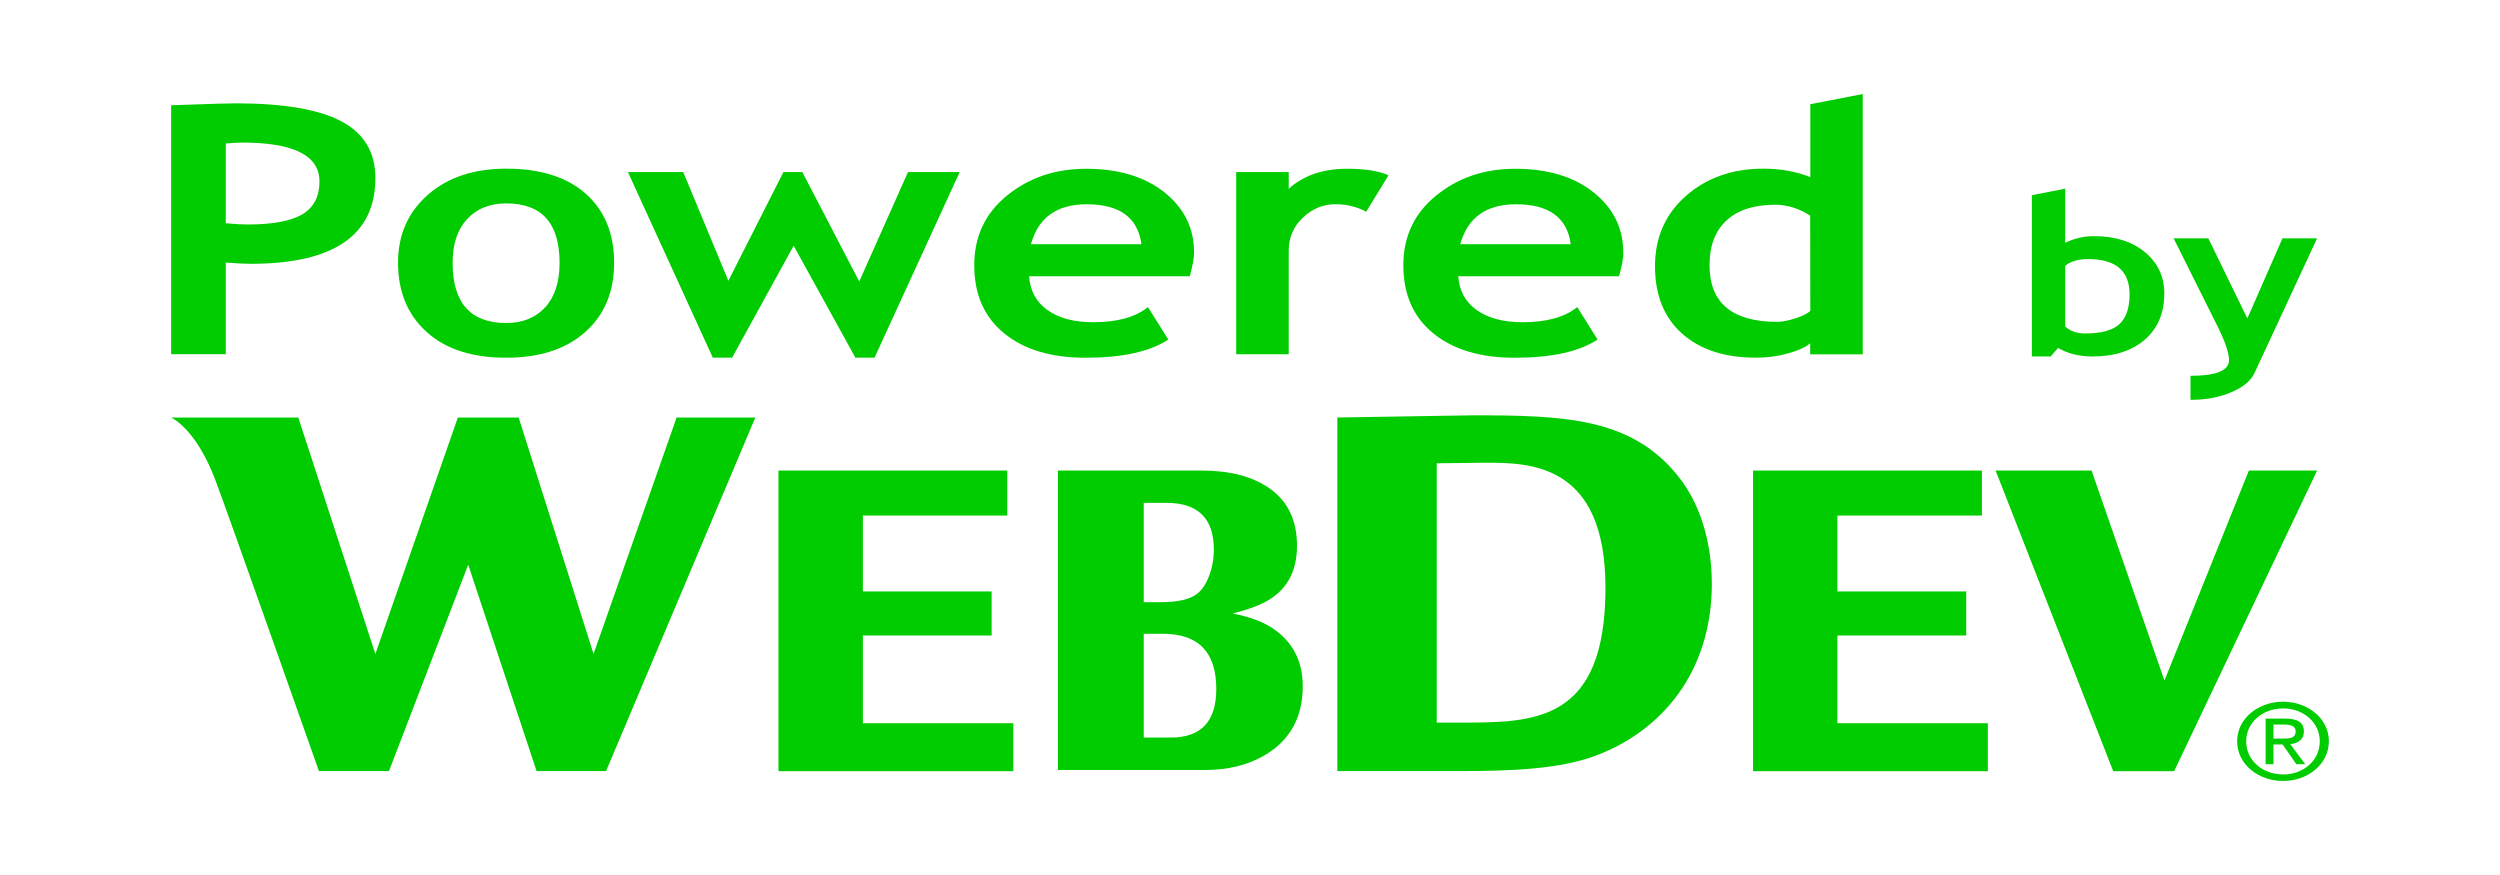 <?xml version="1.0" encoding="utf-8"?>
<!-- Generator: Adobe Illustrator 15.0.2, SVG Export Plug-In . SVG Version: 6.00 Build 0)  -->
<!DOCTYPE svg PUBLIC "-//W3C//DTD SVG 1.1//EN" "http://www.w3.org/Graphics/SVG/1.1/DTD/svg11.dtd">
<svg version="1.1" id="Calque_1" xmlns="http://www.w3.org/2000/svg" xmlns:xlink="http://www.w3.org/1999/xlink" x="0px" y="0px"
	 width="80px" height="28px" viewBox="0 0 80 28" enable-background="new 0 0 80 28" xml:space="preserve">
<g id="Calque_1_1_">
	<g>
		<path fill="#00CC00" d="M9.545,13.36l2.467,7.567l2.64-7.567h1.945l2.397,7.567l2.658-7.567h2.518l-4.776,11.315h-2.223
			l-2.188-6.604l-2.536,6.604h-2.241c0,0-2.98-8.449-3.338-9.375c-0.625-1.614-1.391-1.939-1.391-1.939L9.545,13.36L9.545,13.36z"/>
		<path fill="#00CC00" d="M42.795,13.36c0.364,0,3.941-0.07,4.324-0.07c2.9,0,5.055,0.07,6.549,1.908
			c0.955,1.16,1.111,2.657,1.111,3.479c0,2.785-1.563,4.711-3.752,5.517c-1.112,0.409-2.607,0.481-4.325,0.481h-3.907V13.36
			L42.795,13.36z M45.975,23.123h0.746c2.381,0,4.654,0,4.654-4.318c0-3.998-2.449-3.998-3.855-3.998
			c-0.435,0-1.022,0.018-1.545,0.018V23.123z"/>
		<polygon fill="#00CC00" points="63.421,15.057 63.421,16.498 58.797,16.498 58.797,18.926 62.919,18.926 62.919,20.336 
			58.797,20.336 58.797,23.143 63.611,23.143 63.611,24.678 56.098,24.678 56.098,15.057 		"/>
		<polygon fill="#00CC00" points="66.93,15.057 69.262,21.778 71.964,15.057 74.148,15.057 69.572,24.678 67.623,24.678 
			63.859,15.057 		"/>
		<path fill="#00CC00" d="M71.878,23.723c0-0.601,0.521-1.053,1.183-1.053c0.653,0,1.172,0.451,1.172,1.053
			c0,0.608-0.519,1.06-1.172,1.06C72.396,24.78,71.878,24.331,71.878,23.723z M73.061,24.991c0.787,0,1.463-0.536,1.463-1.271
			c0-0.728-0.676-1.265-1.463-1.265c-0.799,0-1.473,0.537-1.473,1.265C71.588,24.455,72.262,24.991,73.061,24.991z M72.751,23.823
			h0.293l0.44,0.632h0.283l-0.479-0.643c0.245-0.025,0.437-0.143,0.437-0.401c0-0.288-0.195-0.415-0.593-0.415H72.5v1.459h0.251
			V23.823z M72.751,23.637v-0.451h0.347c0.176,0,0.363,0.033,0.363,0.215c0,0.226-0.193,0.234-0.408,0.234h-0.302V23.637z"/>
		<path fill="#00CC00" d="M38.438,15.057c0.914,0,1.645,0.189,2.193,0.574c0.583,0.413,0.873,1.023,0.873,1.832
			c0,0.854-0.348,1.456-1.042,1.813c-0.228,0.121-0.566,0.24-1.02,0.357c0.53,0.1,0.957,0.256,1.283,0.471
			c0.646,0.435,0.963,1.053,0.963,1.859c0,0.992-0.408,1.729-1.221,2.206c-0.535,0.313-1.167,0.47-1.893,0.47h-4.72v-9.582H38.438z
			 M36.6,19.27h0.554c0.53,0,0.915-0.088,1.152-0.266c0.157-0.121,0.285-0.314,0.385-0.574c0.1-0.262,0.151-0.545,0.151-0.848
			c0-0.992-0.505-1.49-1.51-1.49H36.6V19.27z M36.6,23.602h0.867c0.969,0,1.454-0.518,1.454-1.553c0-1.178-0.566-1.767-1.703-1.767
			H36.6V23.602z"/>
		<polygon fill="#00CC00" points="32.233,15.057 32.233,16.498 27.612,16.498 27.612,18.926 31.732,18.926 31.732,20.336 
			27.612,20.336 27.612,23.143 32.426,23.143 32.426,24.678 24.911,24.678 24.911,15.057 		"/>
	</g>
	<g>
		<path fill="#00CC00" d="M7.225,8.402v2.933H5.477V3.368c1.166-0.041,1.846-0.062,2.044-0.062c1.554,0,2.691,0.194,3.411,0.581
			c0.721,0.386,1.08,0.99,1.08,1.81c0,1.831-1.332,2.745-3.992,2.745C7.821,8.442,7.555,8.428,7.225,8.402z M7.225,4.592v2.553
			C7.521,7.17,7.754,7.184,7.923,7.184c0.798,0,1.381-0.109,1.749-0.324c0.366-0.217,0.551-0.568,0.551-1.056
			c0-0.826-0.822-1.241-2.468-1.241C7.573,4.566,7.395,4.575,7.225,4.592z"/>
		<path fill="#00CC00" d="M12.737,8.407c0-0.89,0.318-1.613,0.952-2.171c0.634-0.56,1.471-0.839,2.511-0.839
			c1.093,0,1.941,0.268,2.547,0.805c0.603,0.538,0.905,1.271,0.905,2.205c0,0.93-0.308,1.669-0.924,2.217
			c-0.616,0.548-1.458,0.823-2.529,0.823c-1.095,0-1.945-0.275-2.552-0.829C13.039,10.067,12.737,9.327,12.737,8.407z M14.484,8.407
			c0,1.286,0.572,1.929,1.715,1.929c0.524,0,0.938-0.167,1.246-0.501c0.308-0.335,0.461-0.809,0.461-1.427
			c0-1.267-0.568-1.899-1.707-1.899c-0.525,0-0.941,0.168-1.25,0.5C14.639,7.343,14.484,7.808,14.484,8.407z"/>
		<path fill="#00CC00" d="M27.985,11.446h-0.612l-1.976-3.583l-1.97,3.583h-0.617l-2.716-5.94h1.769l1.445,3.479l1.762-3.479h0.604
			l1.822,3.501l1.56-3.501h1.654L27.985,11.446z"/>
		<path fill="#00CC00" d="M38.073,8.84h-5.142c0.031,0.465,0.228,0.827,0.591,1.084c0.362,0.258,0.851,0.387,1.464,0.387
			c0.768,0,1.35-0.161,1.748-0.485l0.652,1.04c-0.591,0.388-1.474,0.582-2.648,0.582c-1.099,0-1.967-0.259-2.604-0.781
			c-0.639-0.52-0.958-1.247-0.958-2.181c0-0.917,0.351-1.664,1.051-2.231c0.7-0.568,1.542-0.854,2.523-0.854
			c1.044,0,1.882,0.251,2.513,0.755c0.632,0.505,0.948,1.147,0.948,1.929C38.213,8.247,38.166,8.5,38.073,8.84z M32.991,7.814h3.536
			c-0.118-0.852-0.7-1.277-1.749-1.277C33.819,6.535,33.224,6.962,32.991,7.814z"/>
		<path fill="#00CC00" d="M43.718,6.774c-0.299-0.159-0.63-0.239-0.988-0.239c-0.39,0-0.737,0.144-1.038,0.43
			c-0.302,0.288-0.453,0.637-0.453,1.052v3.319h-1.68V5.507h1.68v0.535c0.47-0.429,1.096-0.642,1.875-0.642
			c0.573,0,1.012,0.07,1.318,0.211L43.718,6.774z"/>
		<path fill="#00CC00" d="M51.81,8.84h-5.146c0.031,0.465,0.23,0.827,0.594,1.084c0.363,0.258,0.854,0.387,1.468,0.387
			c0.765,0,1.348-0.161,1.746-0.485l0.651,1.04c-0.594,0.388-1.474,0.582-2.654,0.582c-1.096,0-1.964-0.259-2.604-0.781
			c-0.64-0.52-0.958-1.247-0.958-2.181c0-0.917,0.35-1.664,1.053-2.231c0.699-0.569,1.539-0.854,2.522-0.854
			c1.046,0,1.883,0.251,2.511,0.755c0.636,0.505,0.952,1.147,0.952,1.929C51.952,8.247,51.903,8.5,51.81,8.84z M46.729,7.814h3.534
			c-0.113-0.852-0.699-1.277-1.746-1.277C47.559,6.535,46.962,6.962,46.729,7.814z"/>
		<path fill="#00CC00" d="M57.926,11.338v-0.354c-0.139,0.124-0.375,0.232-0.707,0.324c-0.329,0.093-0.673,0.138-1.025,0.138
			c-1.008,0-1.794-0.258-2.37-0.773c-0.577-0.515-0.864-1.234-0.864-2.155c0-0.921,0.332-1.671,0.992-2.251
			c0.661-0.58,1.489-0.87,2.483-0.87c0.546,0,1.045,0.09,1.495,0.271V3.335l1.678-0.326v8.33H57.926L57.926,11.338L57.926,11.338z
			 M57.926,6.901c-0.358-0.233-0.734-0.349-1.125-0.349c-0.67,0-1.187,0.166-1.55,0.5c-0.362,0.333-0.546,0.808-0.546,1.428
			c0,1.214,0.723,1.819,2.167,1.819c0.159,0,0.356-0.04,0.595-0.116c0.233-0.078,0.389-0.158,0.463-0.238L57.926,6.901L57.926,6.901
			z"/>
		<path fill="#00CC00" d="M65.86,11.134l-0.24,0.273H65.02V6.246l1.066-0.208v1.732c0.283-0.141,0.595-0.213,0.93-0.213
			c0.672,0,1.215,0.173,1.626,0.515c0.411,0.344,0.616,0.782,0.616,1.319c0,0.62-0.206,1.113-0.619,1.474
			c-0.416,0.36-0.975,0.542-1.681,0.542C66.532,11.406,66.166,11.316,65.86,11.134z M66.086,8.509v1.936
			c0.157,0.152,0.37,0.225,0.639,0.225c0.516,0,0.881-0.098,1.096-0.298c0.216-0.198,0.325-0.516,0.325-0.953
			c0-0.753-0.441-1.129-1.335-1.129C66.493,8.293,66.252,8.366,66.086,8.509z"/>
		<path fill="#00CC00" d="M72.146,11.934c-0.116,0.248-0.36,0.454-0.739,0.615c-0.376,0.164-0.809,0.246-1.311,0.246v-0.769
			c0.821,0,1.232-0.167,1.232-0.501c0-0.222-0.113-0.561-0.335-1.02l-1.437-2.878h1.11l1.249,2.563l1.124-2.563h1.107L72.146,11.934
			z"/>
	</g>
</g>
</svg>
